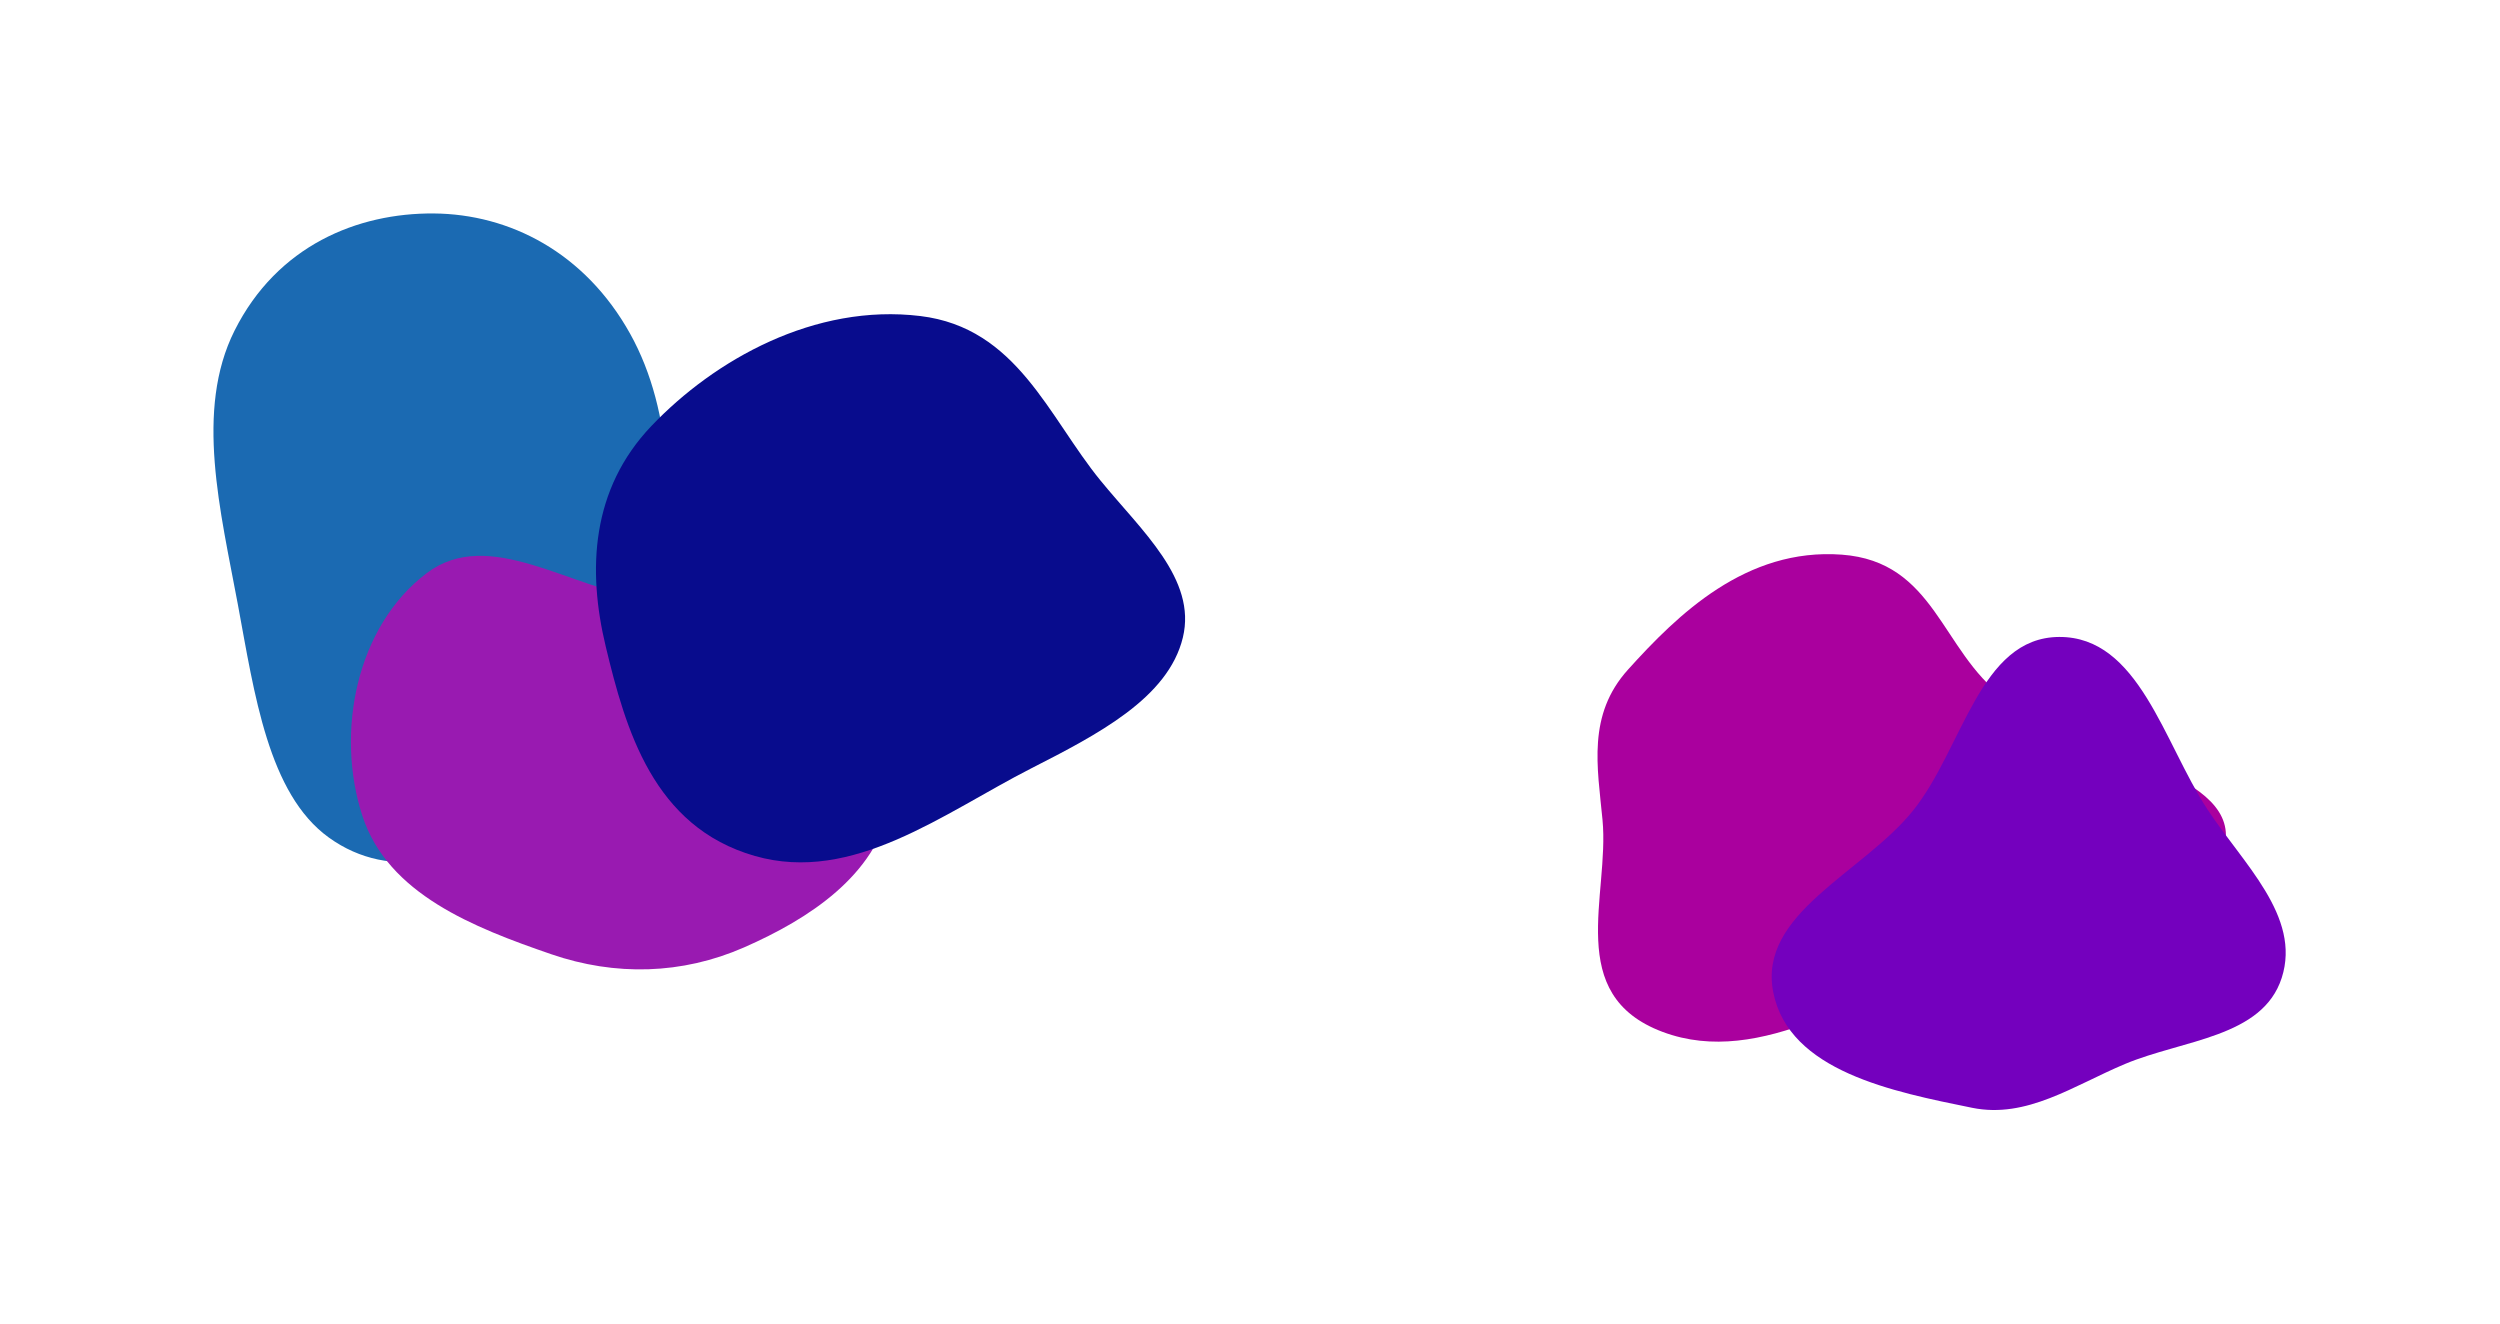 <svg width="2928" height="1551" viewBox="0 0 2928 1551" fill="none" xmlns="http://www.w3.org/2000/svg">
<g filter="url(#filter0_f_461_149)">
<path fill-rule="evenodd" clip-rule="evenodd" d="M508.139 250.01C596.772 250.728 685.007 295.589 738.068 390.974C789.395 483.241 790.606 605.896 767.906 716.975C746.55 821.474 694.284 906.947 622.515 956.404C548.185 1007.63 458.569 1034.02 385.006 980.835C314.138 929.601 298.028 812.627 278.536 707.726C258.27 598.657 227.944 480.441 274.706 387.22C324.645 287.667 418.784 249.286 508.139 250.01Z" fill="#1B6AB2"/>
</g>
<g filter="url(#filter1_f_461_149)">
<path fill-rule="evenodd" clip-rule="evenodd" d="M2157.06 649.603C2266.42 657.675 2273.2 761.83 2346.44 816.669C2431.23 880.155 2618.54 901.364 2606.44 986.058C2594.32 1070.87 2416.93 1081.66 2303.09 1120.09C2184.25 1160.2 2063.36 1252.09 1947.25 1208.56C1831.56 1165.17 1885.3 1048.71 1876.86 960.266C1870.94 898.255 1858.75 837.439 1906.76 784.215C1964.91 719.736 2045.05 641.335 2157.06 649.603Z" fill="#AA009E"/>
</g>
<g filter="url(#filter2_f_461_149)">
<path fill-rule="evenodd" clip-rule="evenodd" d="M760.385 701.874C827.445 710.113 900.117 682.795 951.429 726.749C1014.04 780.378 1059.31 862.787 1042.44 943.478C1025.33 1025.33 947.976 1076.03 871.395 1109.62C798.817 1141.45 720.484 1143.36 645.548 1117.56C554.711 1086.29 454.331 1047.09 424.5 955.765C392.454 857.659 417.428 733.495 499.761 671.261C573.176 615.767 669.043 690.653 760.385 701.874Z" fill="#991AB1"/>
</g>
<g filter="url(#filter3_f_461_149)">
<path fill-rule="evenodd" clip-rule="evenodd" d="M1077.84 370.135C1191.26 383.895 1227.84 488.023 1288.98 562.886C1337.04 621.722 1401.88 678.324 1385.37 746.663C1368.25 817.569 1285.58 860.21 1207.53 900.046C1105.29 952.228 999.05 1035.44 884.097 1002.51C764.779 968.325 732.708 853.778 709.477 757.359C687.747 667.174 692.41 573.038 762.793 499.052C836.743 421.316 954.257 355.143 1077.84 370.135Z" fill="#080C8D"/>
</g>
<g filter="url(#filter4_f_461_149)">
<path fill-rule="evenodd" clip-rule="evenodd" d="M2411.66 746.001C2504.89 745.503 2534.1 869.433 2585.07 947.5C2626.52 1010.99 2695.6 1073.13 2672.35 1145.29C2649.83 1215.18 2556.56 1217.7 2488.86 1246.1C2428.6 1271.39 2373.77 1310.49 2309.73 1297.45C2217.19 1278.6 2095.26 1254.84 2076.85 1162.21C2058.49 1069.84 2181.52 1022.72 2240.55 949.341C2298.97 876.723 2318.46 746.5 2411.66 746.001Z" fill="#7400BE"/>
</g>
<defs>
<filter id="filter0_f_461_149" x="0" y="0" width="1032" height="1260" filterUnits="userSpaceOnUse" color-interpolation-filters="sRGB">
<feFlood flood-opacity="0" result="BackgroundImageFix"/>
<feBlend mode="normal" in="SourceGraphic" in2="BackgroundImageFix" result="shape"/>
<feGaussianBlur stdDeviation="125" result="effect1_foregroundBlur_461_149"/>
</filter>
<filter id="filter1_f_461_149" x="1621" y="399" width="1236" height="1071" filterUnits="userSpaceOnUse" color-interpolation-filters="sRGB">
<feFlood flood-opacity="0" result="BackgroundImageFix"/>
<feBlend mode="normal" in="SourceGraphic" in2="BackgroundImageFix" result="shape"/>
<feGaussianBlur stdDeviation="125" result="effect1_foregroundBlur_461_149"/>
</filter>
<filter id="filter2_f_461_149" x="161" y="401" width="1134.99" height="984.361" filterUnits="userSpaceOnUse" color-interpolation-filters="sRGB">
<feFlood flood-opacity="0" result="BackgroundImageFix"/>
<feBlend mode="normal" in="SourceGraphic" in2="BackgroundImageFix" result="shape"/>
<feGaussianBlur stdDeviation="125" result="effect1_foregroundBlur_461_149"/>
</filter>
<filter id="filter3_f_461_149" x="448" y="118" width="1190" height="1142" filterUnits="userSpaceOnUse" color-interpolation-filters="sRGB">
<feFlood flood-opacity="0" result="BackgroundImageFix"/>
<feBlend mode="normal" in="SourceGraphic" in2="BackgroundImageFix" result="shape"/>
<feGaussianBlur stdDeviation="125" result="effect1_foregroundBlur_461_149"/>
</filter>
<filter id="filter4_f_461_149" x="1825" y="496" width="1102.01" height="1054.04" filterUnits="userSpaceOnUse" color-interpolation-filters="sRGB">
<feFlood flood-opacity="0" result="BackgroundImageFix"/>
<feBlend mode="normal" in="SourceGraphic" in2="BackgroundImageFix" result="shape"/>
<feGaussianBlur stdDeviation="125" result="effect1_foregroundBlur_461_149"/>
</filter>
</defs>
</svg>
